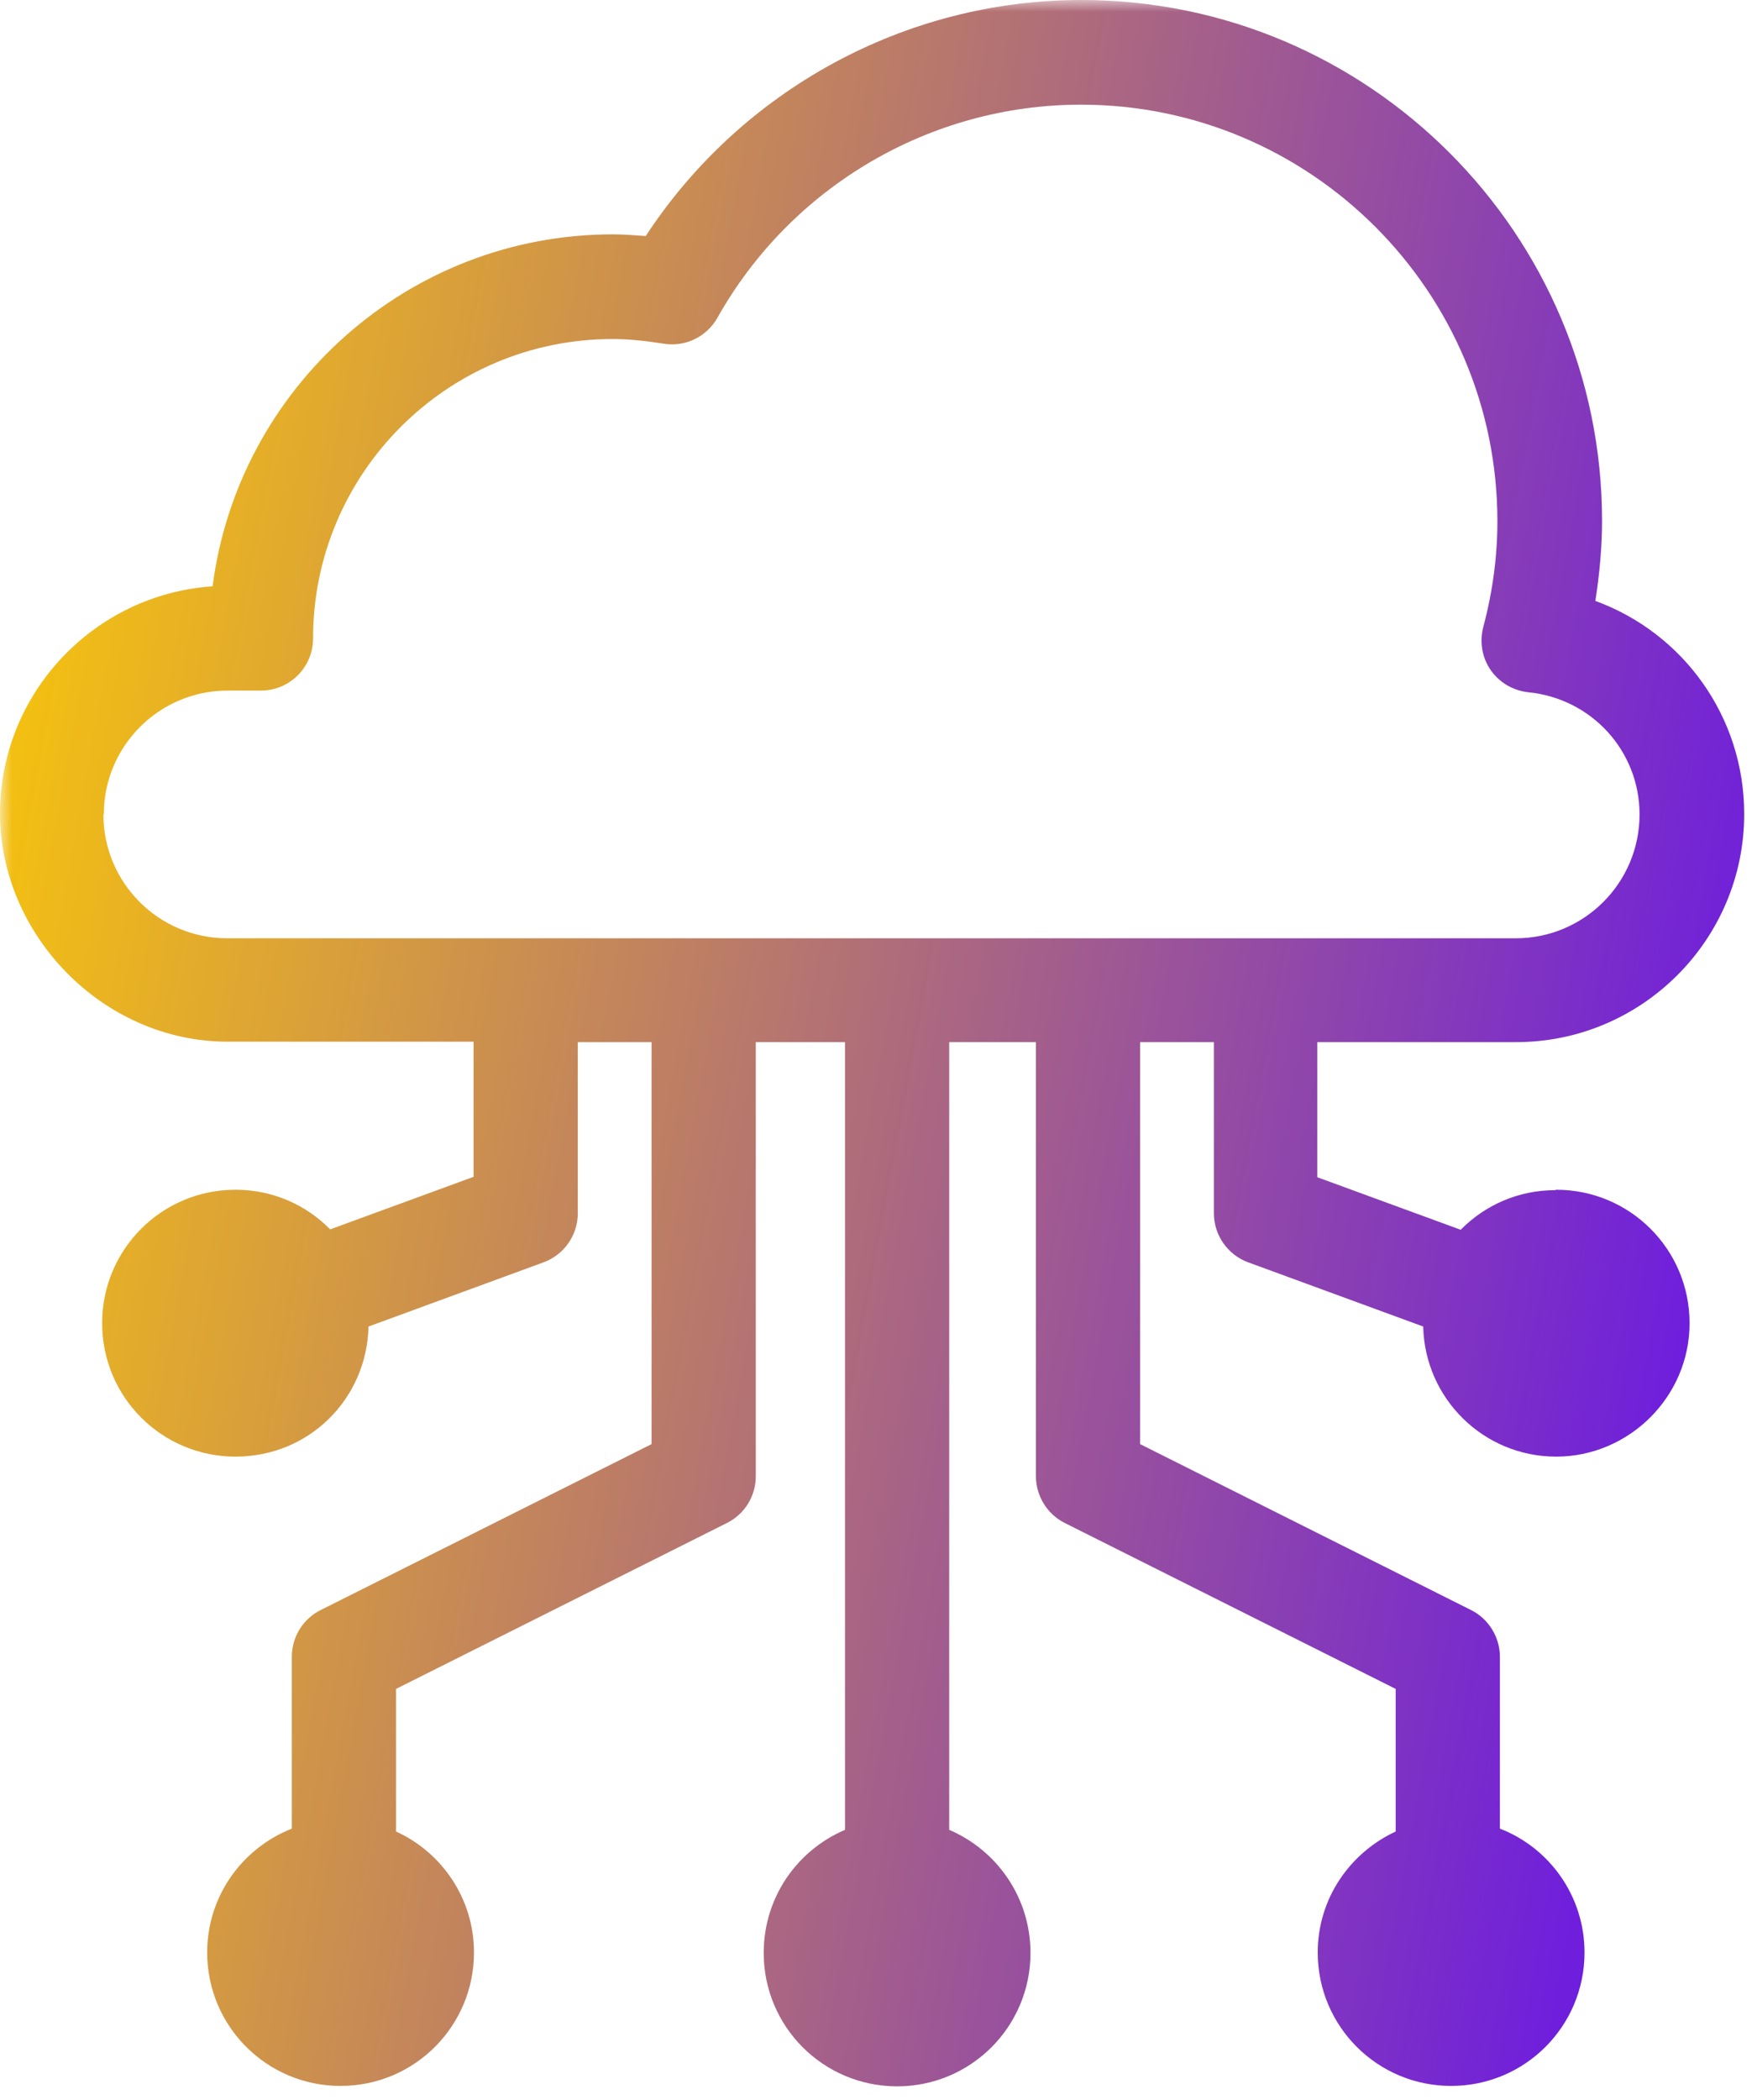 

<svg width="77" height="92" viewBox="0 0 77 92" fill="none" xmlns="http://www.w3.org/2000/svg">
<g id="Icon / cloud_ai">
<mask id="mask0_231_1576" style="mask-type:alpha" maskUnits="userSpaceOnUse" x="0" y="0" width="100" height="100">
<rect id="Bounding box" width="100" height="100" fill="#D9D9D9"/>
</mask>
<g mask="url(#mask0_231_1576)">
<path id="cloud_ai" d="M68.162 52.14C66.537 52.14 65.075 52.798 64.015 53.876L57.731 51.574V45.655H66.445C71.944 45.655 76.439 41.179 76.439 35.661C76.439 31.405 73.771 27.733 69.916 26.326C70.099 25.157 70.209 23.969 70.209 22.818C70.209 10.231 59.978 -0 47.39 -0C39.681 -0 32.501 3.928 28.299 10.34C27.806 10.304 27.331 10.267 26.856 10.267C17.867 10.267 10.432 17.009 9.317 25.686C4.129 26.034 0 30.363 0 35.643C0 40.923 4.476 45.636 9.993 45.636H20.754V51.556L14.469 53.858C13.41 52.78 11.948 52.122 10.322 52.122C7.088 52.122 4.476 54.734 4.476 57.968C4.476 61.202 7.088 63.814 10.322 63.814C13.556 63.814 16.077 61.275 16.15 58.114L23.823 55.301C24.718 54.972 25.321 54.113 25.321 53.163V45.655H28.555V63.266L14.049 70.537C13.282 70.921 12.789 71.707 12.789 72.584V80.111C10.614 80.969 9.08 83.07 9.08 85.536C9.08 88.77 11.692 91.383 14.926 91.383C18.16 91.383 20.772 88.77 20.772 85.536C20.772 83.18 19.365 81.152 17.356 80.238V73.99L31.861 66.719C32.629 66.335 33.122 65.55 33.122 64.673V45.655H37.032V80.165C34.931 81.061 33.469 83.125 33.469 85.555C33.469 88.788 36.082 91.401 39.315 91.401C42.549 91.401 45.161 88.788 45.161 85.555C45.161 83.143 43.7 81.061 41.599 80.165V45.655H45.399V64.673C45.399 65.532 45.892 66.335 46.66 66.719L61.165 73.99V80.238C59.156 81.17 57.749 83.18 57.749 85.536C57.749 88.77 60.361 91.383 63.595 91.383C66.829 91.383 69.441 88.77 69.441 85.536C69.441 83.07 67.907 80.951 65.733 80.111V72.584C65.733 71.725 65.239 70.921 64.472 70.537L49.966 63.266V45.655H53.2V53.163C53.2 54.113 53.803 54.972 54.698 55.301L62.371 58.114C62.444 61.275 65.02 63.814 68.199 63.814C71.378 63.814 74.045 61.202 74.045 57.968C74.045 54.734 71.433 52.122 68.199 52.122L68.162 52.14ZM4.549 35.68C4.549 32.684 6.979 30.254 9.975 30.254H11.437C12.697 30.254 13.72 29.231 13.72 27.97C13.72 20.735 19.603 14.853 26.837 14.853C27.532 14.853 28.262 14.926 29.066 15.054C30.016 15.218 30.966 14.761 31.441 13.921C34.675 8.166 40.777 4.585 47.372 4.585C57.438 4.585 65.623 12.77 65.623 22.836C65.623 24.353 65.422 25.906 65.002 27.477C64.838 28.116 64.947 28.811 65.331 29.358C65.714 29.907 66.317 30.254 66.975 30.327C69.752 30.601 71.853 32.903 71.853 35.68C71.853 38.676 69.423 41.106 66.427 41.106H9.957C6.961 41.106 4.531 38.676 4.531 35.68H4.549Z" fill="url(#paint0_linear_2267_3529)"/>
</g>
</g>
<defs>
<linearGradient id="paint0_linear_2267_3529" x1="-0.239" y1="-0.872" x2="86.544" y2="15.137" gradientUnits="userSpaceOnUse">
<stop stop-color="#FFCE00"/>
<stop offset="1" stop-color="#6715E8"/>
</linearGradient>
</defs>
</svg>


